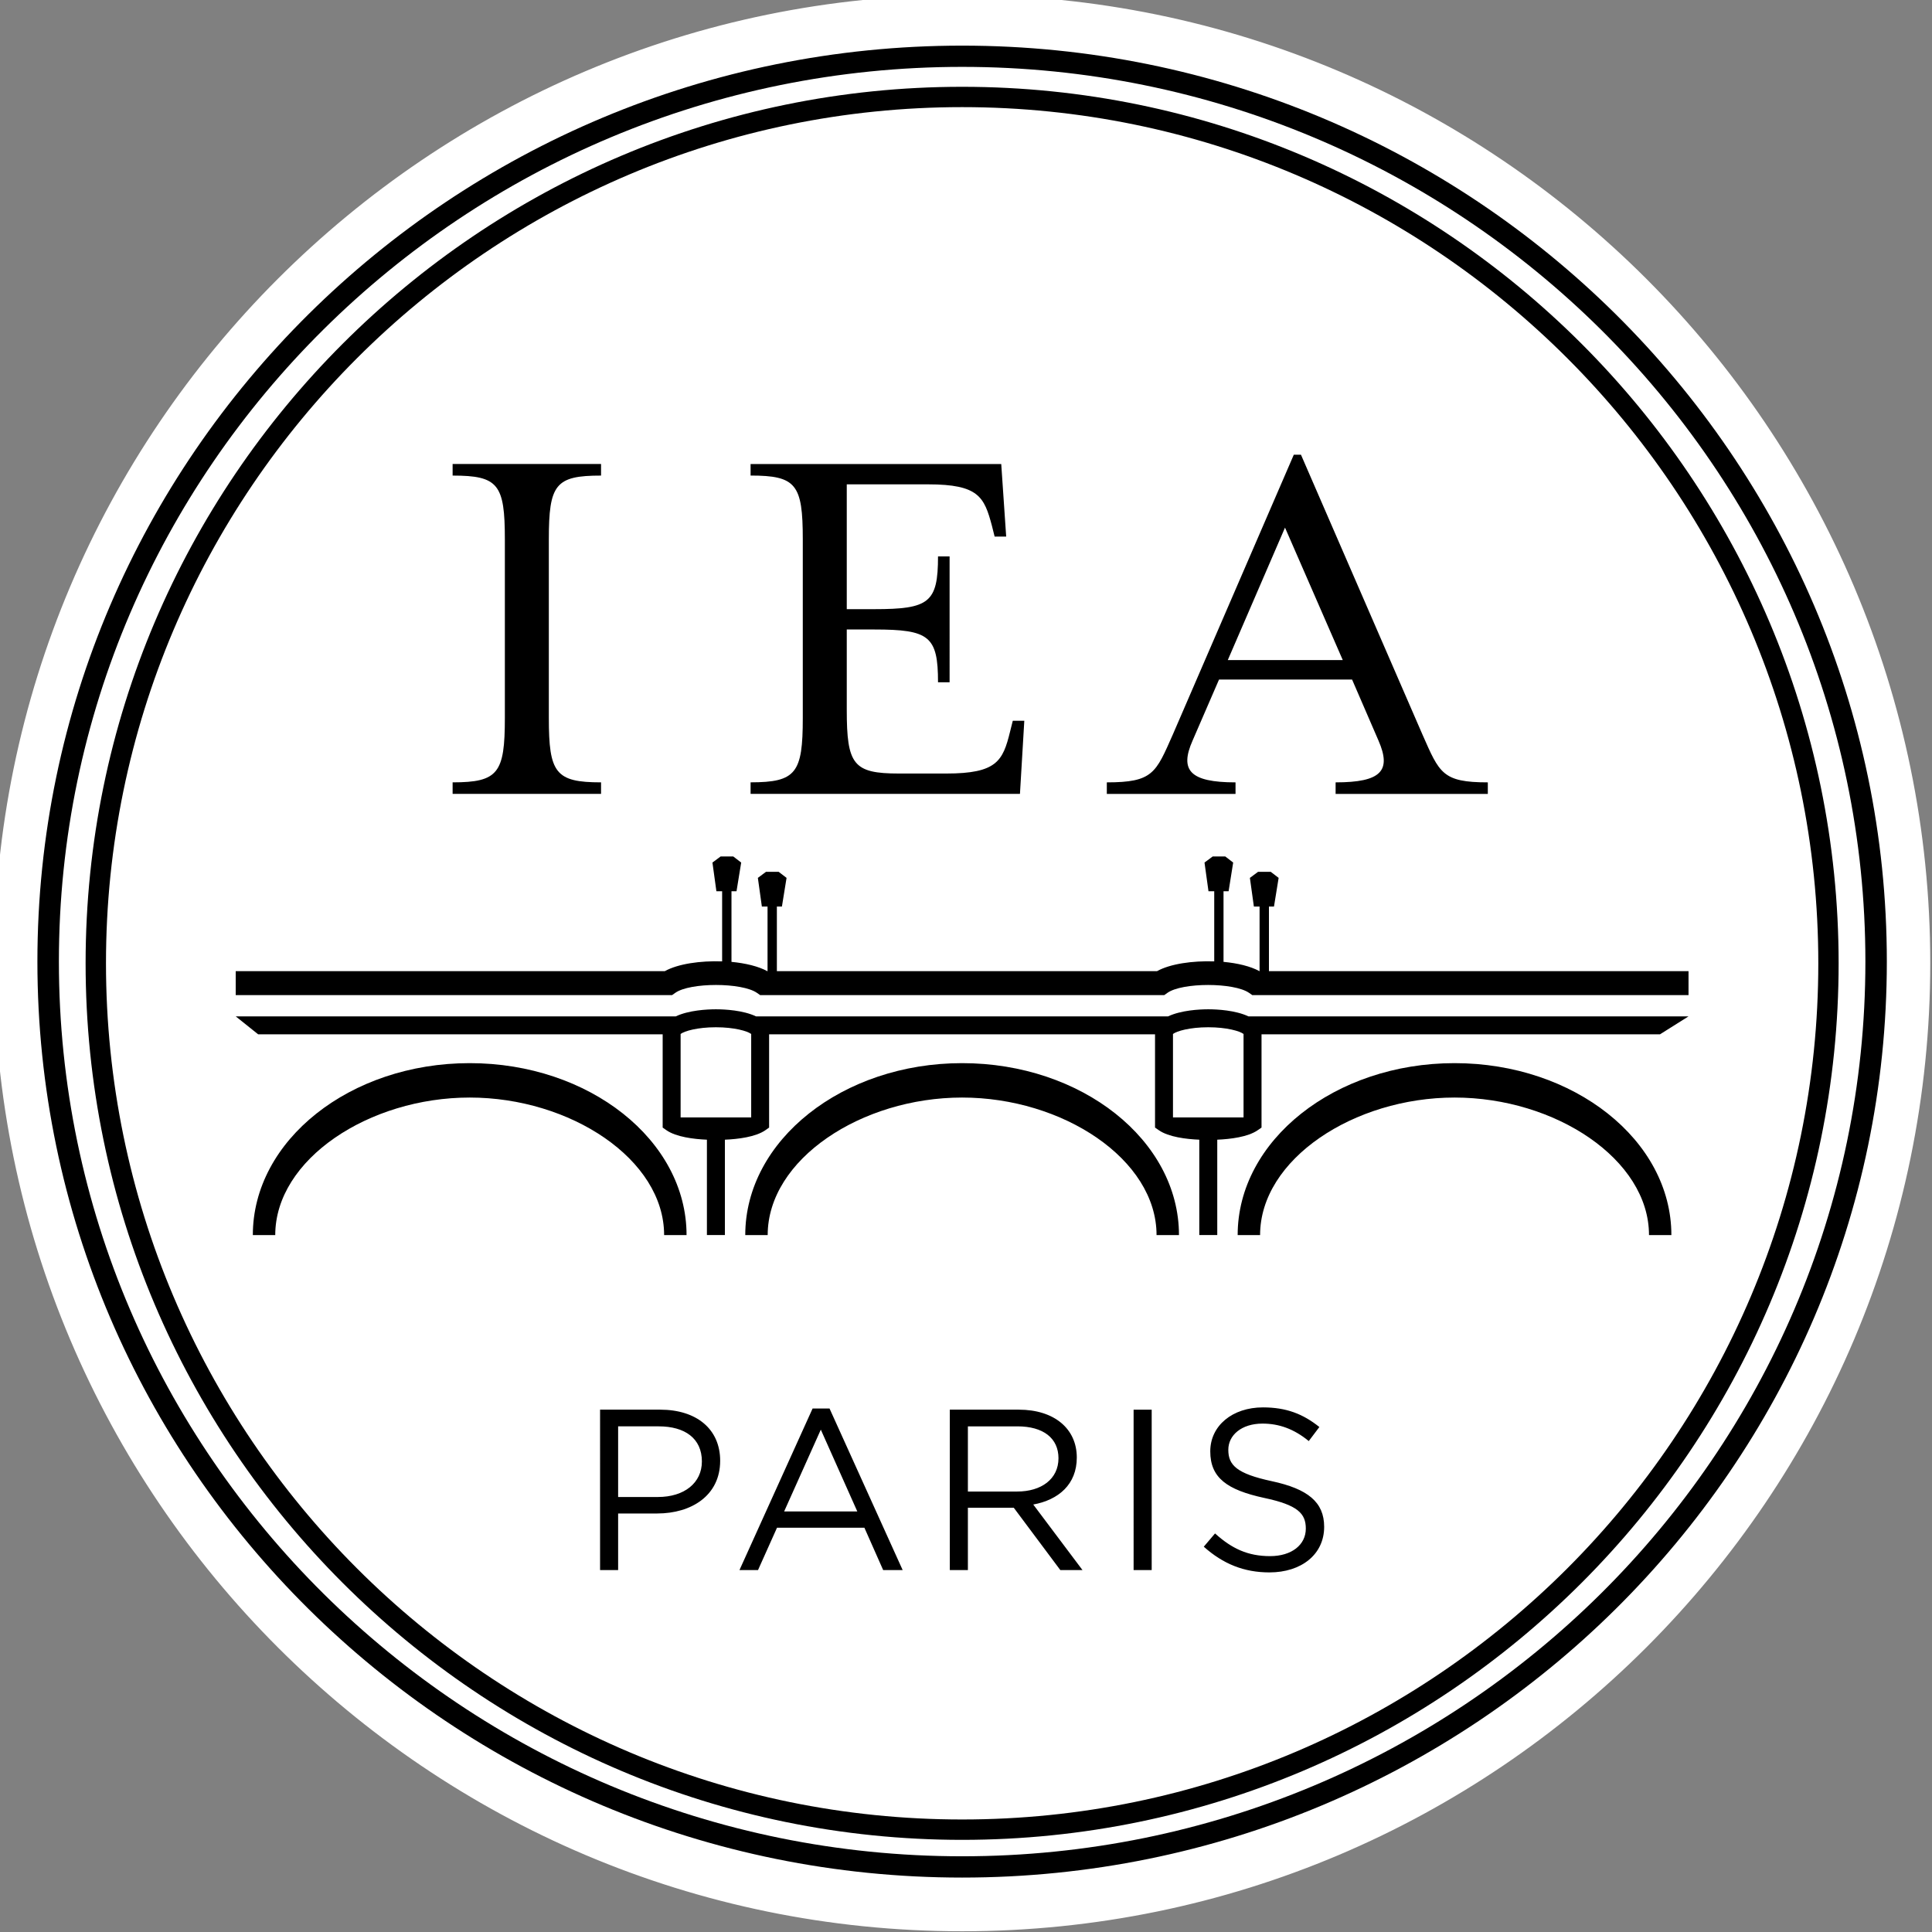 <?xml version="1.0" encoding="UTF-8" standalone="no"?>
<!-- Created with Inkscape (http://www.inkscape.org/) -->

<svg
   version="1.1"
   id="svg2"
   xml:space="preserve"
   width="222"
   height="222"
   viewBox="0 0 222 222"
   sodipodi:docname="logo_b&amp;wInverted.svg"
   inkscape:version="1.1 (ce6663b3b7, 2021-05-25)"
   inkscape:export-filename="/home/bob/Projects/starter/static/logo_bni.png"
   inkscape:export-xdpi="96"
   inkscape:export-ydpi="96"
   xmlns:inkscape="http://www.inkscape.org/namespaces/inkscape"
   xmlns:sodipodi="http://sodipodi.sourceforge.net/DTD/sodipodi-0.dtd"
   xmlns="http://www.w3.org/2000/svg"
   xmlns:svg="http://www.w3.org/2000/svg"><rect x="0" y="0" width="222" height="222" fill="#808080" stroke="none"/><defs
     id="defs6"><clipPath
       clipPathUnits="userSpaceOnUse"
       id="clipPath16"><path
         d="M 0,279.467 H 331.733 V 0 H 0 Z"
         id="path14" /></clipPath></defs><sodipodi:namedview
     id="namedview4"
     pagecolor="#ffffff"
     bordercolor="#666666"
     borderopacity="1.0"
     inkscape:pageshadow="2"
     inkscape:pageopacity="0.0"
     inkscape:pagecheckerboard="0"
     showgrid="false"
     inkscape:zoom="6.6265878"
     inkscape:cx="141.62643"
     inkscape:cy="161.47073"
     inkscape:window-width="2488"
     inkscape:window-height="1377"
     inkscape:window-x="72"
     inkscape:window-y="27"
     inkscape:window-maximized="1"
     inkscape:current-layer="g8"
     fit-margin-top="0"
     fit-margin-left="0"
     fit-margin-right="0"
     fit-margin-bottom="0" /><g
     id="g8"
     inkscape:groupmode="layer"
     inkscape:label="Logo IEA gold"
     transform="matrix(1.333,0,0,-1.333,-104.393,343.66)"><circle
       style="fill:#ffffff;fill-opacity:1;fill-rule:evenodd;stroke:none;stroke-width:2.201;stroke-miterlimit:4;stroke-dasharray:none;stroke-opacity:1"
       id="path91127"
       cx="161.226"
       cy="-174.814"
       transform="scale(1,-1)"
       r="82.931" /><g
       id="g34"
       transform="translate(187.699,174.095)"
       style="fill:#000000"><path
         d="M 0,0 V 5.57 H 0.435 L 0.836,8.04 0.153,8.564 H -0.934 L -1.642,8.04 -1.298,5.57 h 0.491 V 0 h -0.012 c -0.772,0.422 -1.889,0.689 -3.096,0.8 v 6.087 h 0.438 l 0.394,2.474 -0.68,0.524 H -4.849 L -5.554,9.361 -5.211,6.887 h 0.495 V 0.841 C -6.576,0.905 -8.507,0.632 -9.646,0 h -32.771 v 5.57 h 0.435 l 0.4,2.47 -0.683,0.524 h -1.086 l -0.705,-0.524 0.345,-2.47 h 0.49 V 0 h -0.025 c -0.764,0.419 -1.883,0.686 -3.084,0.8 v 6.087 h 0.434 l 0.403,2.474 -0.683,0.524 h -1.091 l -0.704,-0.524 0.341,-2.474 h 0.494 V 0.841 C -48.995,0.908 -50.931,0.635 -52.076,0 h -36.99 v -2.064 h 37.619 l 0.267,0.19 c 1.27,0.911 5.752,0.909 7.053,-0.003 l 0.267,-0.187 h 34.839 l 0.266,0.19 c 1.274,0.911 5.751,0.909 7.05,-0.003 l 0.267,-0.187 H 36.169 V 0 Z"
         style="fill:#000000;fill-opacity:1;fill-rule:nonzero;stroke:none"
         id="path36" /></g><g
       id="g38"
       transform="translate(161.25,166.165)"
       style="fill:#000000"><path
         d="m 0,0 c -10.304,0 -18.693,-6.649 -18.693,-14.823 h 1.933 c 0,6.538 8.088,11.857 16.76,11.857 8.672,0 16.761,-5.319 16.761,-11.857 h 1.933 C 18.694,-6.649 10.308,0 0,0"
         style="fill:#000000;fill-opacity:1;fill-rule:nonzero;stroke:none"
         id="path40" /></g><g
       id="g42"
       transform="translate(203.7,166.165)"
       style="fill:#000000"><path
         d="m 0,0 c -10.308,0 -18.697,-6.649 -18.697,-14.823 h 1.933 c 0,6.538 8.089,11.857 16.764,11.857 8.669,0 16.761,-5.319 16.761,-11.857 H 18.69 C 18.69,-6.649 10.301,0 0,0"
         style="fill:#000000;fill-opacity:1;fill-rule:nonzero;stroke:none"
         id="path44" /></g><g
       id="g46"
       transform="translate(118.803,166.165)"
       style="fill:#000000"><path
         d="m 0,0 c -10.308,0 -18.694,-6.649 -18.694,-14.823 h 1.932 c 0,6.538 8.09,11.857 16.762,11.857 8.672,0 16.76,-5.319 16.76,-11.857 h 1.934 C 18.694,-6.649 10.305,0 0,0"
         style="fill:#000000;fill-opacity:1;fill-rule:nonzero;stroke:none"
         id="path48" /></g><g
       id="g50"
       transform="translate(182.469,170.807)"
       style="fill:#000000"><path
         d="M 0,0 C -0.763,0 -2.344,-0.082 -3.461,-0.61 H -38.985 C -40.1,-0.082 -41.68,0 -42.445,0 c -0.761,0 -2.34,-0.082 -3.456,-0.61 h -37.934 l 1.936,-1.549 h 34.867 v -8.037 l 0.33,-0.232 c 0.84,-0.578 2.346,-0.765 3.484,-0.813 v -8.221 h 1.551 v 8.221 c 1.139,0.048 2.644,0.235 3.482,0.813 l 0.329,0.232 v 8.037 h 33.267 v -8.037 l 0.334,-0.232 c 0.831,-0.578 2.34,-0.765 3.481,-0.813 v -8.221 h 1.549 v 8.221 c 1.136,0.048 2.645,0.235 3.48,0.813 l 0.336,0.232 v 8.037 h 34.347 l 2.463,1.549 H 3.461 C 2.343,-0.082 0.762,0 0,0 m -39.401,-9.323 h -6.084 v 7.196 c 0.328,0.248 1.438,0.578 3.04,0.578 1.604,0 2.715,-0.33 3.044,-0.578 z m 42.442,0 h -6.083 v 7.196 c 0.327,0.248 1.438,0.578 3.042,0.578 1.6,0 2.712,-0.33 3.041,-0.578 z"
         style="fill:#000000;fill-opacity:1;fill-rule:nonzero;stroke:none"
         id="path52" /></g><g
       id="g54"
       transform="translate(117.331,189.378)"
       style="fill:#000000"><path
         d="m 0,0 v 0.991 c 3.935,0 4.503,0.809 4.503,5.547 v 15.407 c 0,4.738 -0.568,5.491 -4.503,5.491 v 1 h 12.795 v -1 c -3.932,0 -4.501,-0.753 -4.501,-5.491 V 6.538 C 8.294,1.8 8.863,0.991 12.795,0.991 V 0 Z"
         style="fill:#000000;fill-opacity:1;fill-rule:nonzero;stroke:none"
         id="path56" /></g><g
       id="g58"
       transform="translate(143.016,190.371)"
       style="fill:#000000"><path
         d="m 0,0 c 3.928,0 4.5,0.807 4.5,5.544 v 15.405 c 0,4.738 -0.572,5.496 -4.5,5.496 v 0.994 h 21.607 l 0.426,-6.255 H 21.037 L 20.8,22.13 c -0.66,2.464 -1.134,3.557 -5.494,3.557 H 8.291 V 14.928 h 2.371 c 4.737,0 5.495,0.568 5.495,4.548 h 0.998 V 8.625 h -0.998 c 0,3.979 -0.758,4.55 -5.495,4.55 H 8.291 V 6.256 c 0,-4.738 0.565,-5.497 4.5,-5.497 h 4.079 c 4.356,0 4.877,1.086 5.495,3.601 l 0.237,0.946 h 0.993 l -0.375,-6.3 H 0 Z"
         style="fill:#000000;fill-opacity:1;fill-rule:nonzero;stroke:none"
         id="path60" /></g><g
       id="g62"
       transform="translate(181.119,193.975)"
       style="fill:#000000"><path
         d="M 0,0 C -1.137,-2.563 -0.237,-3.607 3.7,-3.607 V -4.601 H -7.395 v 0.994 c 3.985,0 4.22,0.807 5.69,4.125 L 8.724,24.639 H 9.34 L 19.812,0.518 c 1.467,-3.318 1.706,-4.125 5.636,-4.125 V -4.601 H 12.327 v 0.994 c 3.929,0 4.834,0.997 3.694,3.607 L 13.747,5.256 H 2.277 Z M 7.965,18.354 3.033,6.936 h 9.911 z"
         style="fill:#000000;fill-opacity:1;fill-rule:nonzero;stroke:none"
         id="path64" /></g><g
       id="g66"
       transform="translate(161.252,91.831)"
       style="fill:#ffffff;stroke:#ffffff;stroke-opacity:1;stroke-width:1;stroke-miterlimit:4;stroke-dasharray:none"><path
         d="m 0,0 c -45.746,0 -82.957,37.216 -82.957,82.958 0,45.742 37.211,82.956 82.957,82.956 45.742,0 82.954,-37.214 82.954,-82.956 C 82.954,37.216 45.742,0 0,0 m 0,162.208 c -43.703,0 -79.249,-35.549 -79.249,-79.25 0,-43.703 35.546,-79.256 79.249,-79.256 43.699,0 79.251,35.553 79.251,79.256 0,43.701 -35.552,79.25 -79.251,79.25"
         style="fill:#ffffff;fill-opacity:1;fill-rule:nonzero;stroke:#ffffff;stroke-opacity:1;stroke-width:1;stroke-miterlimit:4;stroke-dasharray:none"
         id="path68" /></g><g
       id="g70"
       transform="translate(161.252,248.575)"
       style="fill:#000000"><path
         d="m 0,0 c -40.696,0 -73.802,-33.111 -73.802,-73.801 0,-40.696 33.106,-73.807 73.802,-73.807 40.699,0 73.803,33.111 73.803,73.807 C 73.803,-33.111 40.699,0 0,0 m 0,-149.364 c -41.663,0 -75.558,33.894 -75.558,75.563 0,41.659 33.895,75.553 75.558,75.553 41.661,0 75.555,-33.894 75.555,-75.553 0,-41.669 -33.894,-75.563 -75.555,-75.563"
         style="fill:#000000;fill-opacity:1;fill-rule:nonzero;stroke:none"
         id="path72" /></g><g
       id="g70-3"
       transform="matrix(1.055,0,0,1.045,161.252,252.045)"
       style="fill:#000000"><path
         d="m 0,0 c -40.696,0 -73.802,-33.111 -73.802,-73.801 0,-40.696 33.106,-73.807 73.802,-73.807 40.699,0 73.803,33.111 73.803,73.807 C 73.803,-33.111 40.699,0 0,0 m 0,-149.364 c -41.663,0 -75.558,33.894 -75.558,75.563 0,41.659 33.895,75.553 75.558,75.553 41.661,0 75.555,-33.894 75.555,-75.553 0,-41.669 -33.894,-75.563 -75.555,-75.563"
         style="fill:#000000;fill-opacity:1;fill-rule:nonzero;stroke:none"
         id="path72-6" /></g><g
       id="g74"
       transform="translate(184.197,132.835)"
       style="fill:#000000"><path
         d="m 0,0 c 0,1.267 1.149,2.258 2.946,2.258 1.423,0 2.709,-0.457 3.989,-1.505 l 0.914,1.21 C 6.446,3.087 5.004,3.655 2.984,3.655 c -2.626,0 -4.54,-1.575 -4.54,-3.791 0,-2.29 1.46,-3.319 4.639,-4.011 2.905,-0.613 3.598,-1.343 3.598,-2.648 0,-1.403 -1.226,-2.372 -3.08,-2.372 -1.918,0 -3.303,0.651 -4.745,1.956 l -0.971,-1.143 c 1.661,-1.483 3.462,-2.216 5.658,-2.216 2.744,0 4.719,1.54 4.719,3.93 0,2.138 -1.422,3.268 -4.506,3.932 C 0.711,-2.054 0,-1.32 0,0 m -8.164,-10.37 h 1.559 V 3.459 h -1.559 z m -6.476,9.641 c 0,-1.798 -1.485,-2.869 -3.559,-2.869 h -4.25 V 2.02 h 4.273 c 2.235,0 3.536,-1.025 3.536,-2.749 m 2.071,-9.641 -4.245,5.652 c 2.174,0.397 3.753,1.733 3.753,4.051 0,2.49 -1.953,4.126 -4.999,4.126 h -5.947 V -10.37 h 1.558 v 5.375 h 3.955 l 4.014,-5.375 z m -19.413,5.055 h -6.307 l 3.162,7.052 z m -2.394,8.875 h -1.459 l -6.305,-13.93 h 1.599 l 1.638,3.654 h 7.532 l 1.619,-3.654 h 1.681 z m -11.003,-4.567 c 0,-1.839 -1.502,-3.063 -3.798,-3.063 h -3.422 v 6.09 h 3.503 c 2.234,0 3.717,-1.025 3.717,-3.027 m 1.576,0.061 c 0,2.747 -2.054,4.405 -5.172,4.405 h -5.181 V -10.37 h 1.557 v 4.88 h 3.367 c 2.941,0 5.429,1.537 5.429,4.544"
         style="fill:#000000;fill-opacity:1;fill-rule:nonzero;stroke:none"
         id="path76" /></g></g></svg>
